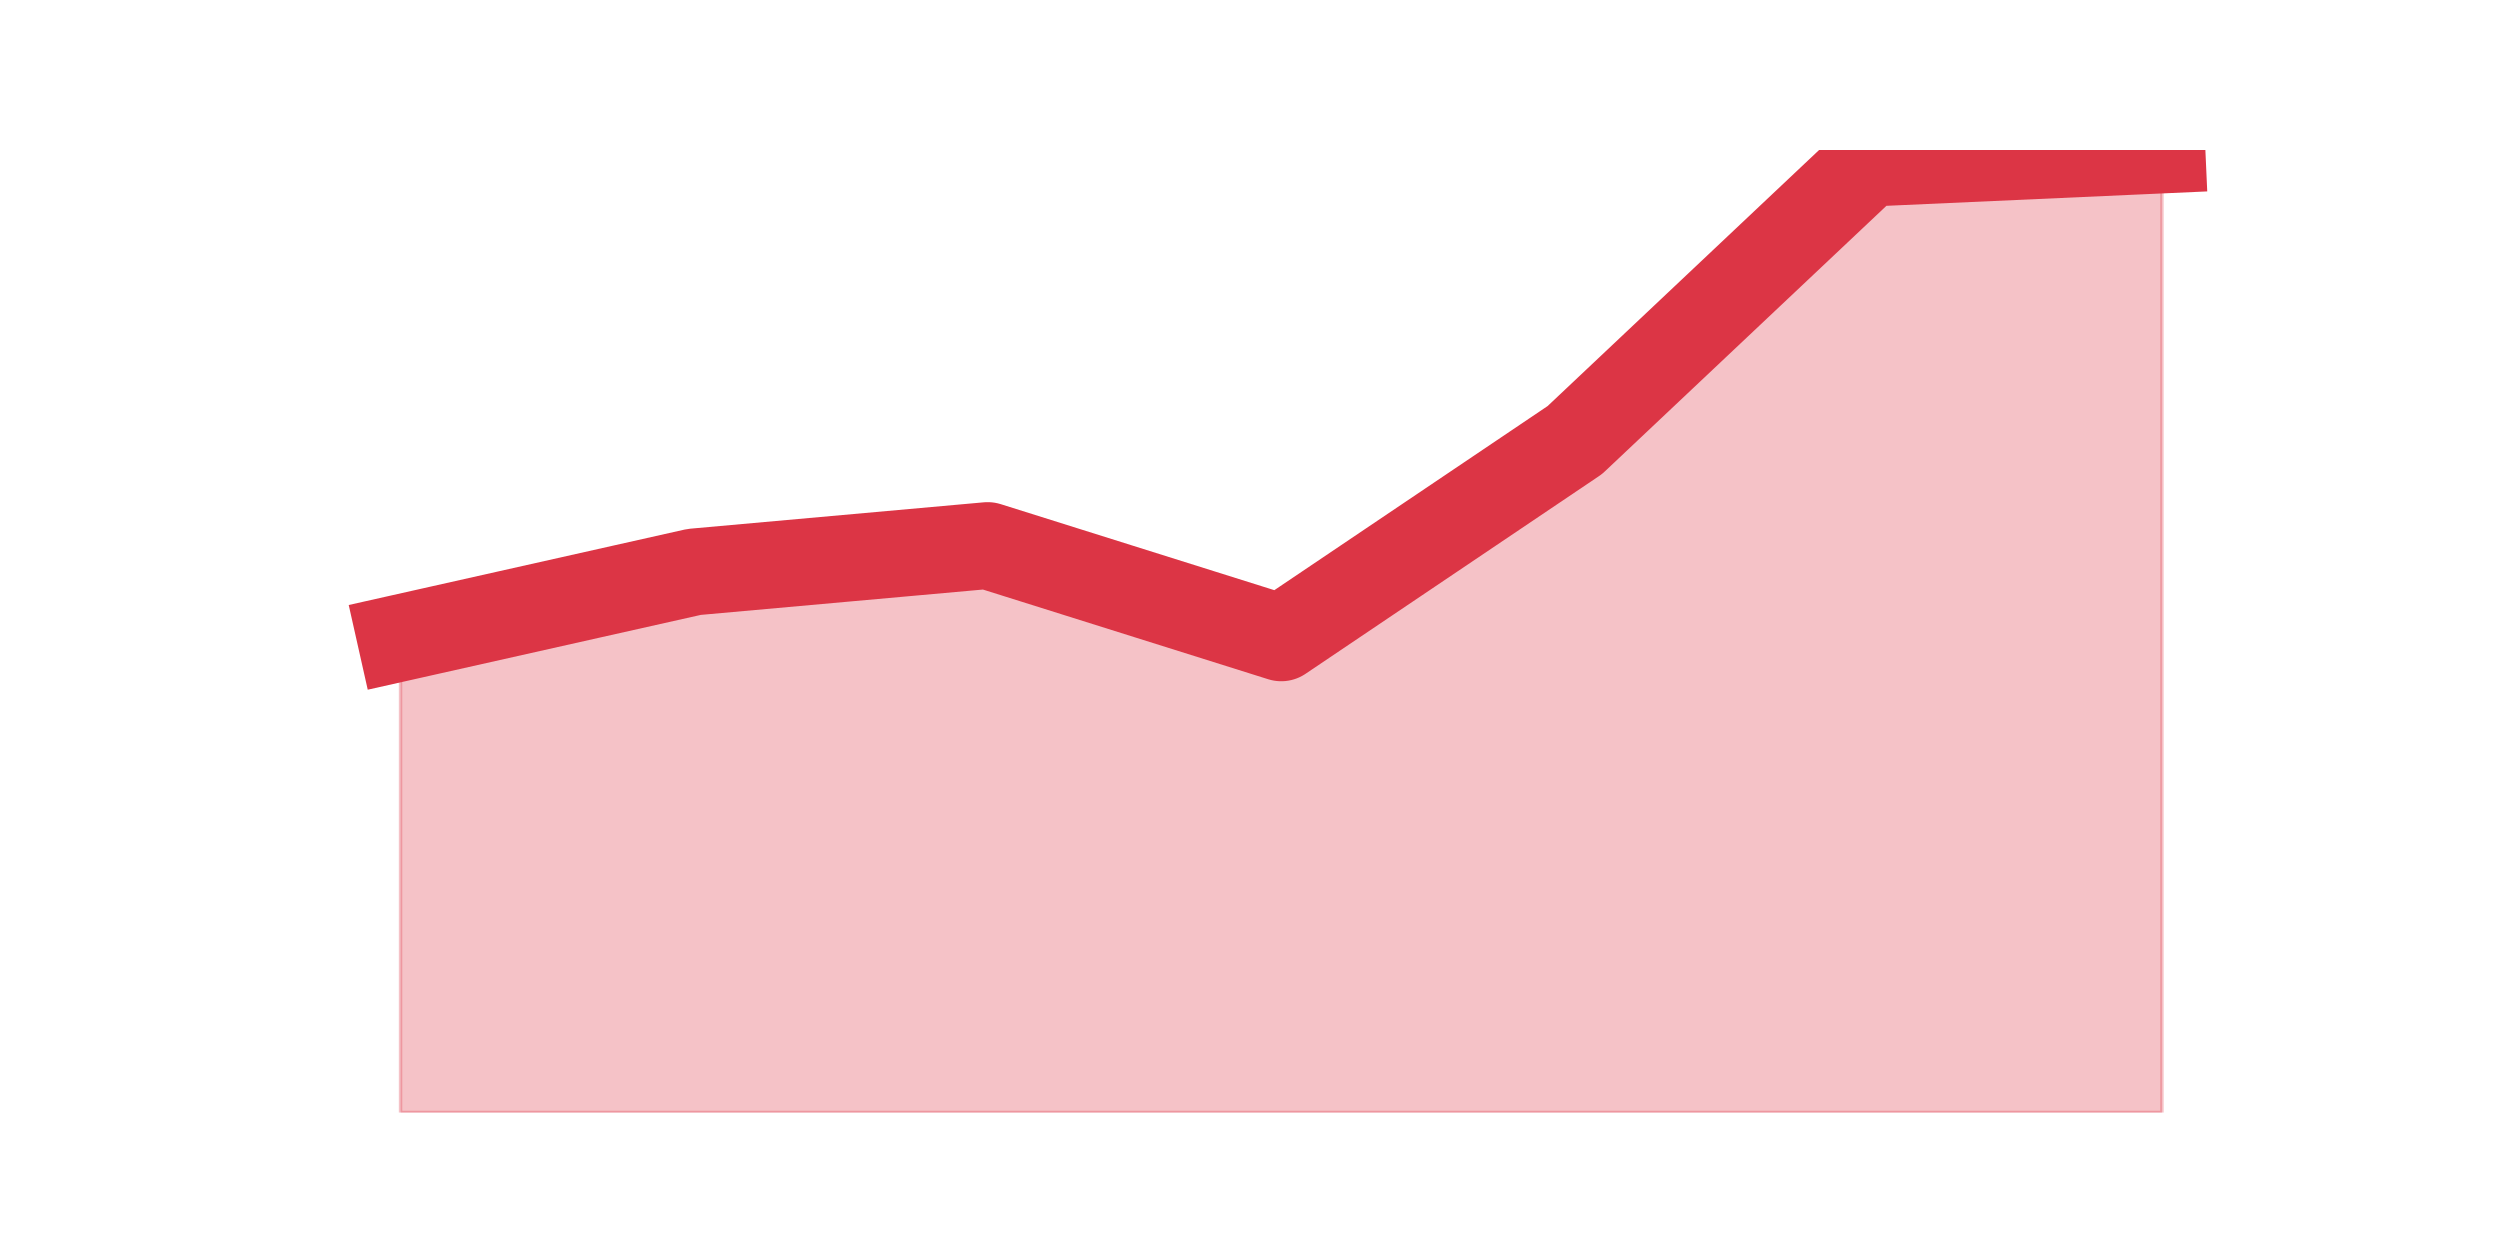 <?xml version="1.0" encoding="utf-8" standalone="no"?>
<!DOCTYPE svg PUBLIC "-//W3C//DTD SVG 1.1//EN"
  "http://www.w3.org/Graphics/SVG/1.1/DTD/svg11.dtd">
<!-- Created with matplotlib (https://matplotlib.org/) -->
<svg height="360pt" version="1.1" viewBox="0 0 720 360" width="720pt" xmlns="http://www.w3.org/2000/svg" xmlns:xlink="http://www.w3.org/1999/xlink">
 <defs>
  <style type="text/css">*{stroke-linecap:butt;stroke-linejoin:round;}</style>
 </defs>
 <g id="figure_1">
  <g id="patch_1">
   <path d="M 0 360 
L 720 360 
L 720 0 
L 0 0 
z
" style="fill:none;"/>
  </g>
  <g id="axes_1">
   <g id="matplotlib.axis_1"/>
   <g id="matplotlib.axis_2"/>
   <g id="PolyCollection_1">
    <defs>
     <path d="M 115.364 -176.301 
L 115.364 -39.6 
L 199.909 -39.6 
L 284.455 -39.6 
L 369 -39.6 
L 453.545 -39.6 
L 538.091 -39.6 
L 622.636 -39.6 
L 622.636 -316.8 
L 622.636 -316.8 
L 538.091 -313.003 
L 453.545 -233.26 
L 369 -176.301 
L 284.455 -202.882 
L 199.909 -195.288 
L 115.364 -176.301 
z
" id="m420bd251f6" style="stroke:#dc3545;stroke-opacity:0.3;"/>
    </defs>
    <g clip-path="url(#p9183b24ecc)">
     <use style="fill:#dc3545;fill-opacity:0.3;stroke:#dc3545;stroke-opacity:0.3;" x="0" xlink:href="#m420bd251f6" y="360"/>
    </g>
   </g>
   <g id="line2d_1">
    <path clip-path="url(#p9183b24ecc)" d="M 115.364 183.699 
L 199.909 164.712 
L 284.455 157.118 
L 369 183.699 
L 453.545 126.74 
L 538.091 46.997 
L 622.636 43.2 
" style="fill:none;stroke:#dc3545;stroke-linecap:square;stroke-width:25;"/>
   </g>
  </g>
 </g>
 <defs>
  <clipPath id="p9183b24ecc">
   <rect height="277.2" width="558" x="90" y="43.2"/>
  </clipPath>
 </defs>
</svg>
